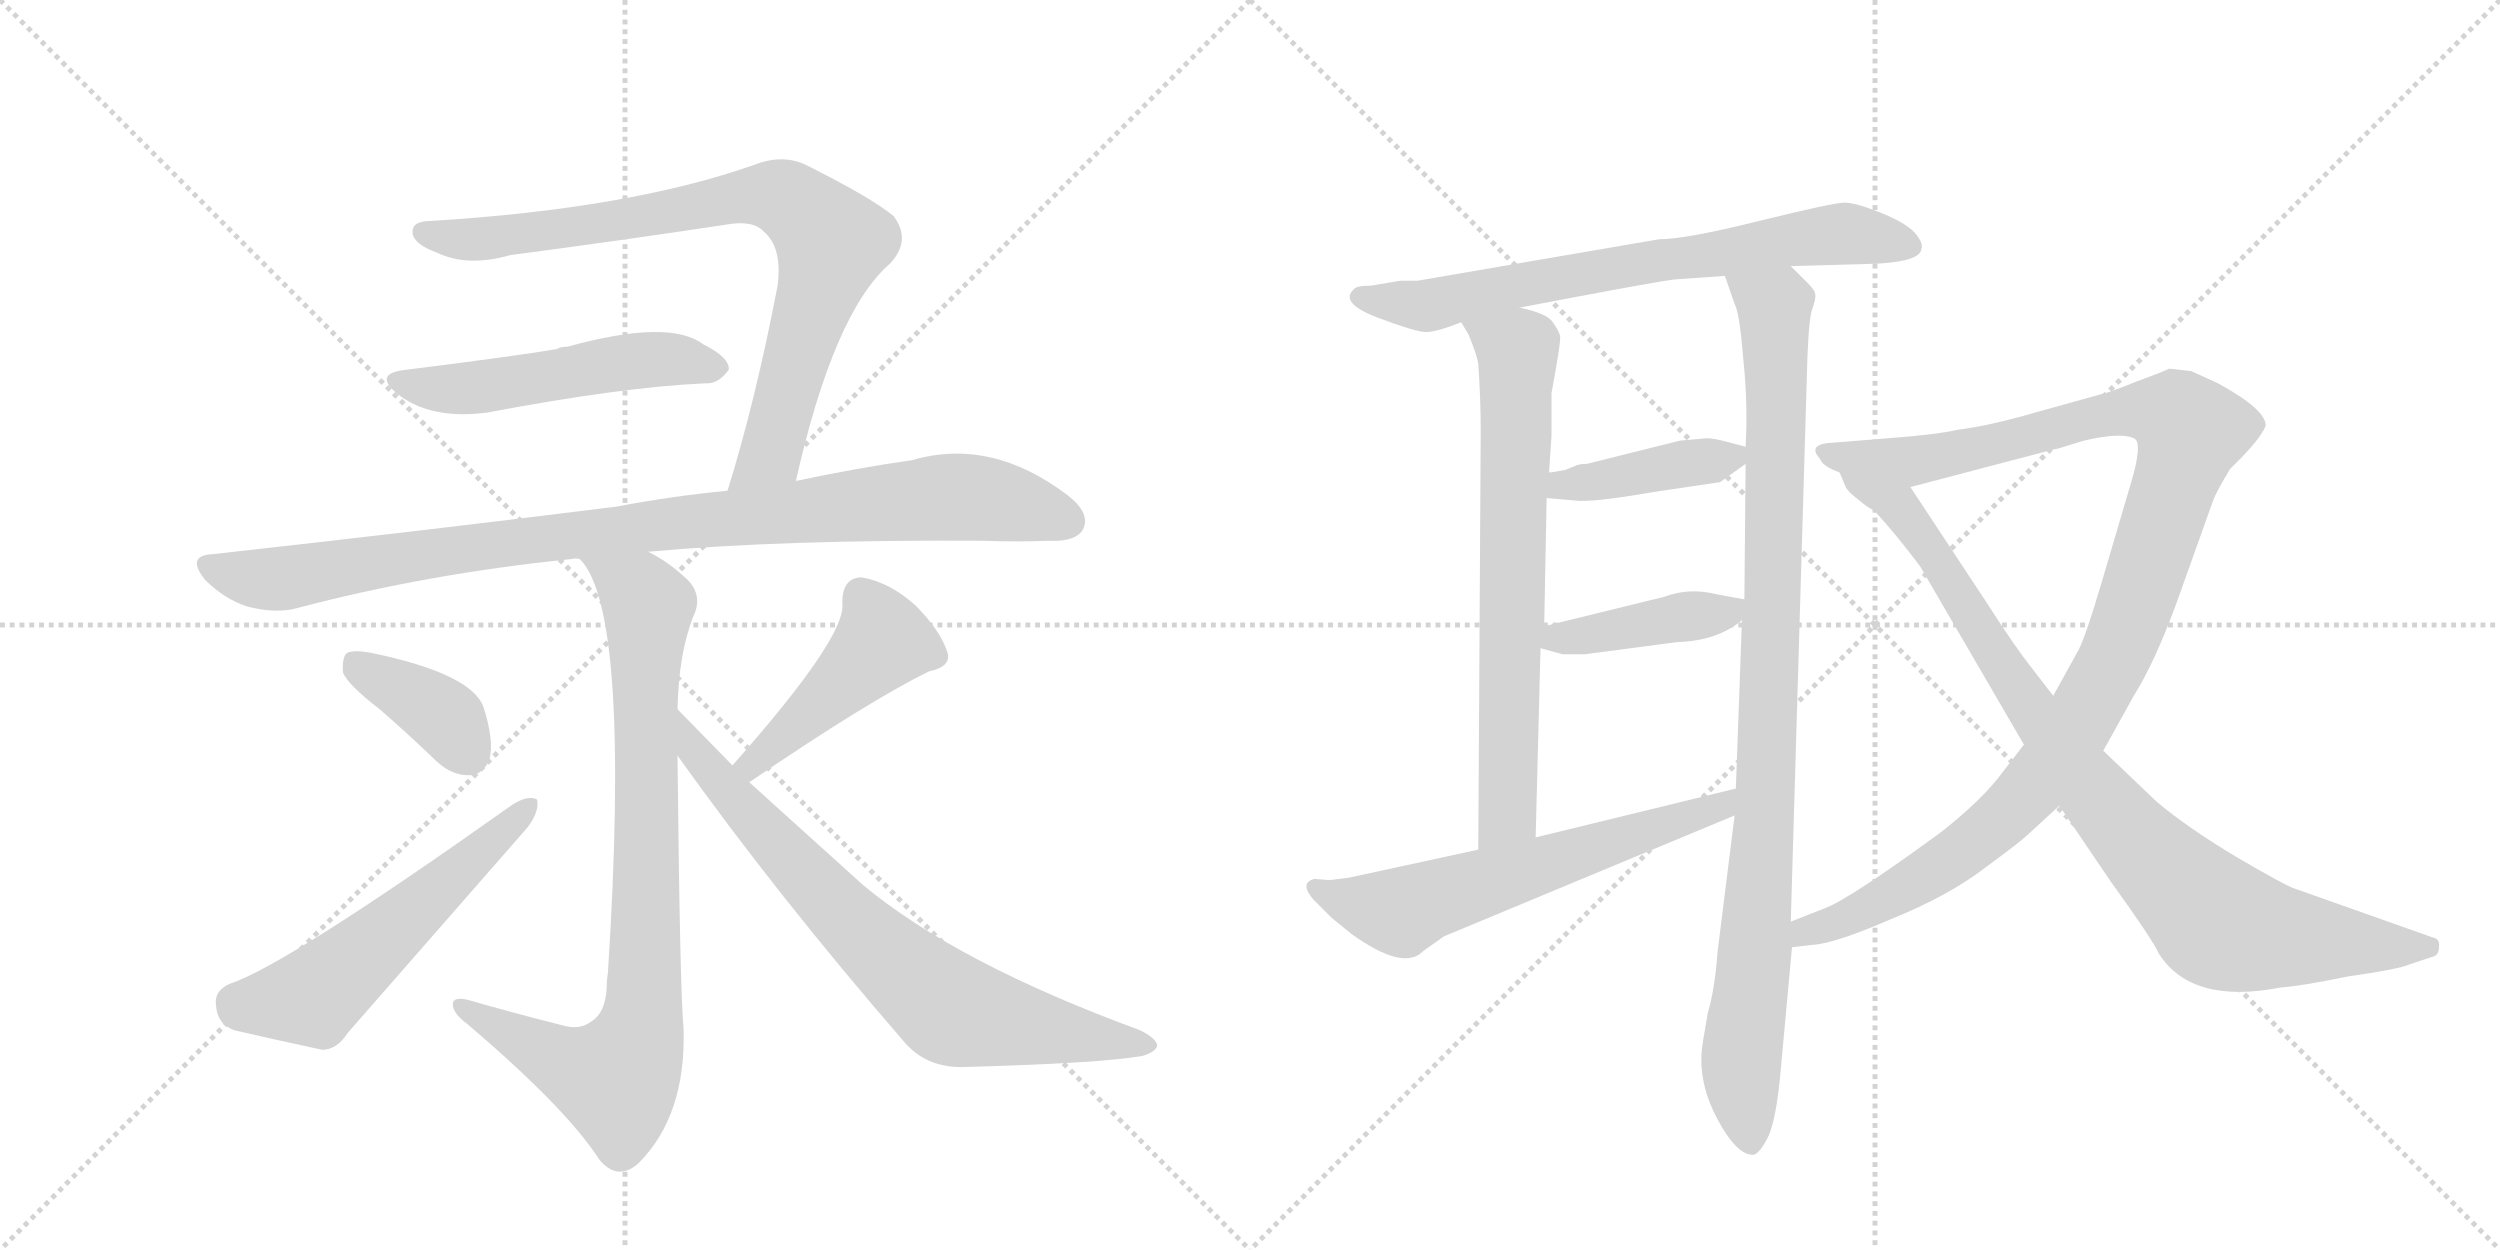 <svg version="1.1" viewBox="0 0 2048 1024" xmlns="http://www.w3.org/2000/svg">
  <g stroke="lightgray" stroke-dasharray="1,1" stroke-width="1" transform="scale(4, 4)">
    <line x1="0" y1="0" x2="256" y2="256"></line>
    <line x1="256" y1="0" x2="0" y2="256"></line>
    <line x1="128" y1="0" x2="128" y2="256"></line>
    <line x1="0" y1="128" x2="256" y2="128"></line>
    <line x1="256" y1="0" x2="512" y2="256"></line>
    <line x1="512" y1="0" x2="256" y2="256"></line>
    <line x1="384" y1="0" x2="384" y2="256"></line>
    <line x1="256" y1="128" x2="512" y2="128"></line>
  </g>
<g transform="scale(1, -1) translate(0, -850)">
   <style type="text/css">
    @keyframes keyframes0 {
      from {
       stroke: black;
       stroke-dashoffset: 824;
       stroke-width: 128;
       }
       73% {
       animation-timing-function: step-end;
       stroke: black;
       stroke-dashoffset: 0;
       stroke-width: 128;
       }
       to {
       stroke: black;
       stroke-width: 1024;
       }
       }
       #make-me-a-hanzi-animation-0 {
         animation: keyframes0 0.921s both;
         animation-delay: 0s;
         animation-timing-function: linear;
       }
    @keyframes keyframes1 {
      from {
       stroke: black;
       stroke-dashoffset: 519;
       stroke-width: 128;
       }
       63% {
       animation-timing-function: step-end;
       stroke: black;
       stroke-dashoffset: 0;
       stroke-width: 128;
       }
       to {
       stroke: black;
       stroke-width: 1024;
       }
       }
       #make-me-a-hanzi-animation-1 {
         animation: keyframes1 0.672s both;
         animation-delay: 0.921s;
         animation-timing-function: linear;
       }
    @keyframes keyframes2 {
      from {
       stroke: black;
       stroke-dashoffset: 967;
       stroke-width: 128;
       }
       76% {
       animation-timing-function: step-end;
       stroke: black;
       stroke-dashoffset: 0;
       stroke-width: 128;
       }
       to {
       stroke: black;
       stroke-width: 1024;
       }
       }
       #make-me-a-hanzi-animation-2 {
         animation: keyframes2 1.037s both;
         animation-delay: 1.593s;
         animation-timing-function: linear;
       }
    @keyframes keyframes3 {
      from {
       stroke: black;
       stroke-dashoffset: 846;
       stroke-width: 128;
       }
       73% {
       animation-timing-function: step-end;
       stroke: black;
       stroke-dashoffset: 0;
       stroke-width: 128;
       }
       to {
       stroke: black;
       stroke-width: 1024;
       }
       }
       #make-me-a-hanzi-animation-3 {
         animation: keyframes3 0.938s both;
         animation-delay: 2.63s;
         animation-timing-function: linear;
       }
    @keyframes keyframes4 {
      from {
       stroke: black;
       stroke-dashoffset: 380;
       stroke-width: 128;
       }
       55% {
       animation-timing-function: step-end;
       stroke: black;
       stroke-dashoffset: 0;
       stroke-width: 128;
       }
       to {
       stroke: black;
       stroke-width: 1024;
       }
       }
       #make-me-a-hanzi-animation-4 {
         animation: keyframes4 0.559s both;
         animation-delay: 3.568s;
         animation-timing-function: linear;
       }
    @keyframes keyframes5 {
      from {
       stroke: black;
       stroke-dashoffset: 557;
       stroke-width: 128;
       }
       64% {
       animation-timing-function: step-end;
       stroke: black;
       stroke-dashoffset: 0;
       stroke-width: 128;
       }
       to {
       stroke: black;
       stroke-width: 1024;
       }
       }
       #make-me-a-hanzi-animation-5 {
         animation: keyframes5 0.703s both;
         animation-delay: 4.128s;
         animation-timing-function: linear;
       }
    @keyframes keyframes6 {
      from {
       stroke: black;
       stroke-dashoffset: 457;
       stroke-width: 128;
       }
       60% {
       animation-timing-function: step-end;
       stroke: black;
       stroke-dashoffset: 0;
       stroke-width: 128;
       }
       to {
       stroke: black;
       stroke-width: 1024;
       }
       }
       #make-me-a-hanzi-animation-6 {
         animation: keyframes6 0.622s both;
         animation-delay: 4.831s;
         animation-timing-function: linear;
       }
    @keyframes keyframes7 {
      from {
       stroke: black;
       stroke-dashoffset: 749;
       stroke-width: 128;
       }
       71% {
       animation-timing-function: step-end;
       stroke: black;
       stroke-dashoffset: 0;
       stroke-width: 128;
       }
       to {
       stroke: black;
       stroke-width: 1024;
       }
       }
       #make-me-a-hanzi-animation-7 {
         animation: keyframes7 0.86s both;
         animation-delay: 5.453s;
         animation-timing-function: linear;
       }
    @keyframes keyframes8 {
      from {
       stroke: black;
       stroke-dashoffset: 708;
       stroke-width: 128;
       }
       70% {
       animation-timing-function: step-end;
       stroke: black;
       stroke-dashoffset: 0;
       stroke-width: 128;
       }
       to {
       stroke: black;
       stroke-width: 1024;
       }
       }
       #make-me-a-hanzi-animation-8 {
         animation: keyframes8 0.826s both;
         animation-delay: 6.312s;
         animation-timing-function: linear;
       }
    @keyframes keyframes9 {
      from {
       stroke: black;
       stroke-dashoffset: 709;
       stroke-width: 128;
       }
       70% {
       animation-timing-function: step-end;
       stroke: black;
       stroke-dashoffset: 0;
       stroke-width: 128;
       }
       to {
       stroke: black;
       stroke-width: 1024;
       }
       }
       #make-me-a-hanzi-animation-9 {
         animation: keyframes9 0.827s both;
         animation-delay: 7.139s;
         animation-timing-function: linear;
       }
    @keyframes keyframes10 {
      from {
       stroke: black;
       stroke-dashoffset: 981;
       stroke-width: 128;
       }
       76% {
       animation-timing-function: step-end;
       stroke: black;
       stroke-dashoffset: 0;
       stroke-width: 128;
       }
       to {
       stroke: black;
       stroke-width: 1024;
       }
       }
       #make-me-a-hanzi-animation-10 {
         animation: keyframes10 1.048s both;
         animation-delay: 7.965s;
         animation-timing-function: linear;
       }
    @keyframes keyframes11 {
      from {
       stroke: black;
       stroke-dashoffset: 407;
       stroke-width: 128;
       }
       57% {
       animation-timing-function: step-end;
       stroke: black;
       stroke-dashoffset: 0;
       stroke-width: 128;
       }
       to {
       stroke: black;
       stroke-width: 1024;
       }
       }
       #make-me-a-hanzi-animation-11 {
         animation: keyframes11 0.581s both;
         animation-delay: 9.014s;
         animation-timing-function: linear;
       }
    @keyframes keyframes12 {
      from {
       stroke: black;
       stroke-dashoffset: 416;
       stroke-width: 128;
       }
       58% {
       animation-timing-function: step-end;
       stroke: black;
       stroke-dashoffset: 0;
       stroke-width: 128;
       }
       to {
       stroke: black;
       stroke-width: 1024;
       }
       }
       #make-me-a-hanzi-animation-12 {
         animation: keyframes12 0.589s both;
         animation-delay: 9.595s;
         animation-timing-function: linear;
       }
    @keyframes keyframes13 {
      from {
       stroke: black;
       stroke-dashoffset: 615;
       stroke-width: 128;
       }
       67% {
       animation-timing-function: step-end;
       stroke: black;
       stroke-dashoffset: 0;
       stroke-width: 128;
       }
       to {
       stroke: black;
       stroke-width: 1024;
       }
       }
       #make-me-a-hanzi-animation-13 {
         animation: keyframes13 0.75s both;
         animation-delay: 10.184s;
         animation-timing-function: linear;
       }
    @keyframes keyframes14 {
      from {
       stroke: black;
       stroke-dashoffset: 1115;
       stroke-width: 128;
       }
       78% {
       animation-timing-function: step-end;
       stroke: black;
       stroke-dashoffset: 0;
       stroke-width: 128;
       }
       to {
       stroke: black;
       stroke-width: 1024;
       }
       }
       #make-me-a-hanzi-animation-14 {
         animation: keyframes14 1.157s both;
         animation-delay: 10.934s;
         animation-timing-function: linear;
       }
    @keyframes keyframes15 {
      from {
       stroke: black;
       stroke-dashoffset: 910;
       stroke-width: 128;
       }
       75% {
       animation-timing-function: step-end;
       stroke: black;
       stroke-dashoffset: 0;
       stroke-width: 128;
       }
       to {
       stroke: black;
       stroke-width: 1024;
       }
       }
       #make-me-a-hanzi-animation-15 {
         animation: keyframes15 0.991s both;
         animation-delay: 12.091s;
         animation-timing-function: linear;
       }
</style>
<path d="M 652 456 Q 683 594 729 634 Q 747 653 732 673 Q 714 688 660 715 Q 641 724 618 715 Q 516 679 353 669 Q 337 669 338 659 Q 339 650 358 643 Q 383 631 418 641 Q 509 653 595 666 Q 617 670 626 660 Q 641 647 637 616 Q 619 522 596 448 C 587 419 645 427 652 456 Z" fill="lightgray"></path> 
<path d="M 332 547 Q 305 544 326 527 Q 353 506 399 512 Q 510 533 578 536 Q 588 535 597 547 Q 598 557 576 568 Q 548 589 465 566 Q 459 566 456 564 Q 420 558 332 547 Z" fill="lightgray"></path> 
<path d="M 596 448 Q 553 444 505 435 Q 354 416 174 396 Q 152 395 168 375 Q 184 359 203 353 Q 227 347 244 352 Q 350 380 468 392 Q 471 393 475 392 L 531 398 Q 640 408 805 407 Q 833 406 859 407 Q 881 406 887 416 Q 894 429 875 444 Q 812 492 747 473 Q 704 467 652 456 L 596 448 Z" fill="lightgray"></path> 
<path d="M 475 392 Q 517 350 498 53 Q 497 47 497 41 Q 496 20 484 13 Q 475 6 461 10 Q 421 20 383 31 Q 370 34 371 26 Q 372 19 383 11 Q 464 -58 491 -100 Q 506 -118 523 -103 Q 562 -64 560 7 Q 557 38 555 231 L 555 269 Q 556 315 568 345 Q 577 364 560 378 Q 547 390 531 398 C 505 413 459 417 475 392 Z" fill="lightgray"></path> 
<path d="M 311 269 Q 333 250 358 226 Q 371 214 386 215 Q 396 216 401 228 Q 405 243 396 271 Q 386 298 305 315 Q 290 318 284 315 Q 280 311 281 299 Q 285 289 311 269 Z" fill="lightgray"></path> 
<path d="M 188 44 Q 175 38 177 26 Q 178 11 192 6 Q 222 -1 264 -10 Q 276 -10 285 4 L 432 172 Q 442 185 440 195 Q 433 199 420 191 Q 234 59 188 44 Z" fill="lightgray"></path> 
<path d="M 614 209 Q 614 210 615 210 Q 712 276 761 300 Q 780 304 776 316 Q 770 334 750 354 Q 729 373 706 377 Q 690 377 690 356 Q 694 329 600 223 C 580 201 590 191 614 209 Z" fill="lightgray"></path> 
<path d="M 555 231 Q 637 116 742 -5 Q 761 -26 793 -24 Q 902 -21 936 -15 Q 946 -12 948 -7 Q 948 -1 934 6 Q 784 61 707 125 L 614 209 L 600 223 L 555 269 C 534 290 538 255 555 231 Z" fill="lightgray"></path> 
<path d="M 1467 632 L 1538 634 Q 1573 636 1574 646 Q 1576 651 1568 660 Q 1560 668 1540 676 Q 1520 684 1511 684 Q 1502 684 1441 669 Q 1381 654 1359 654 L 1161 620 L 1147 620 L 1123 616 Q 1111 616 1109 613 Q 1097 602 1128 590 Q 1160 578 1168 578 Q 1177 578 1197 586 L 1245 598 L 1287 606 Q 1356 619 1371 621 L 1413 624 L 1467 632 Z" fill="lightgray"></path> 
<path d="M 1197 586 L 1203 576 Q 1210 559 1211 552 Q 1213 523 1213 497 L 1211 154 C 1211 124 1257 134 1258 164 L 1262 319 L 1265 337 L 1267 442 L 1269 463 L 1271 493 L 1271 528 Q 1279 571 1278 575 Q 1277 579 1272 586 Q 1268 593 1245 598 C 1216 606 1182 612 1197 586 Z" fill="lightgray"></path> 
<path d="M 1421 182 L 1407 70 Q 1405 41 1399 20 Q 1394 -8 1394 -12 Q 1392 -39 1407 -67 Q 1422 -95 1435 -96 Q 1440 -97 1447 -84 Q 1455 -71 1459 -24 L 1468 74 L 1467 95 L 1480 536 Q 1481 583 1484 595 Q 1488 606 1487 609 Q 1487 612 1481 618 L 1467 632 C 1446 653 1403 652 1413 624 L 1421 601 Q 1425 594 1428 557 Q 1432 519 1430 484 L 1430 470 L 1429 359 L 1427 342 L 1422 204 L 1421 182 Z" fill="lightgray"></path> 
<path d="M 1398 491 L 1376 489 L 1300 470 Q 1295 470 1292 469 L 1282 465 Q 1272 463 1269 463 C 1239 460 1237 445 1267 442 L 1290 440 Q 1303 438 1355 447 L 1409 455 L 1430 470 C 1444 480 1444 480 1430 484 L 1415 488 Q 1404 491 1398 491 Z" fill="lightgray"></path> 
<path d="M 1262 319 L 1280 314 L 1298 314 L 1374 324 Q 1407 325 1427 342 C 1445 356 1445 356 1429 359 L 1407 363 Q 1384 369 1363 361 L 1265 337 C 1236 330 1233 327 1262 319 Z" fill="lightgray"></path> 
<path d="M 1105 131 L 1089 129 L 1077 130 Q 1064 127 1076 113 L 1091 98 L 1107 85 Q 1150 54 1166 71 L 1183 83 L 1421 182 C 1449 194 1451 211 1422 204 L 1258 164 L 1211 154 L 1105 131 Z" fill="lightgray"></path> 
<path d="M 1468 74 L 1485 76 Q 1503 77 1549 97 Q 1596 116 1626 139 Q 1656 161 1662 167 L 1687 190 L 1723 235 L 1748 280 Q 1765 307 1783 356 L 1813 440 Q 1816 448 1827 466 Q 1851 489 1856 501 Q 1857 514 1817 536 L 1795 546 L 1777 548 Q 1771 545 1749 537 Q 1727 528 1721 527 L 1667 512 Q 1629 501 1604 498 Q 1587 494 1547 491 L 1497 487 Q 1481 485 1491 474 Q 1493 468 1507 463 L 1565 451 L 1683 482 Q 1685 482 1694 485 L 1707 489 Q 1737 496 1748 491 Q 1756 488 1745 452 L 1722 374 Q 1709 330 1703 318 L 1682 280 L 1658 240 L 1641 218 Q 1625 196 1591 169 Q 1516 114 1495 106 L 1467 95 C 1439 84 1438 70 1468 74 Z" fill="lightgray"></path> 
<path d="M 1687 190 L 1729 128 Q 1763 81 1769 68 Q 1796 27 1868 41 Q 1884 42 1923 50 Q 1965 56 1974 60 L 1992 66 Q 1998 67 1998 74 Q 1999 81 1993 82 L 1880 122 Q 1873 124 1832 148 Q 1792 172 1767 193 L 1723 235 L 1682 280 L 1665 302 Q 1650 321 1629 354 L 1565 451 C 1548 476 1492 489 1507 463 L 1512 451 Q 1514 447 1522 441 Q 1530 434 1535 432 Q 1552 414 1573 386 L 1658 240 L 1687 190 Z" fill="lightgray"></path> 
      <clipPath id="make-me-a-hanzi-clip-0">
      <path d="M 652 456 Q 683 594 729 634 Q 747 653 732 673 Q 714 688 660 715 Q 641 724 618 715 Q 516 679 353 669 Q 337 669 338 659 Q 339 650 358 643 Q 383 631 418 641 Q 509 653 595 666 Q 617 670 626 660 Q 641 647 637 616 Q 619 522 596 448 C 587 419 645 427 652 456 Z" fill="lightgray"></path>
      </clipPath>
      <path clip-path="url(#make-me-a-hanzi-clip-0)" d="M 348 659 L 392 653 L 620 690 L 653 681 L 681 651 L 679 639 L 631 479 L 602 454 " fill="none" id="make-me-a-hanzi-animation-0" stroke-dasharray="696 1392" stroke-linecap="round"></path>

      <clipPath id="make-me-a-hanzi-clip-1">
      <path d="M 332 547 Q 305 544 326 527 Q 353 506 399 512 Q 510 533 578 536 Q 588 535 597 547 Q 598 557 576 568 Q 548 589 465 566 Q 459 566 456 564 Q 420 558 332 547 Z" fill="lightgray"></path>
      </clipPath>
      <path clip-path="url(#make-me-a-hanzi-clip-1)" d="M 327 538 L 374 531 L 518 554 L 546 556 L 587 549 " fill="none" id="make-me-a-hanzi-animation-1" stroke-dasharray="391 782" stroke-linecap="round"></path>

      <clipPath id="make-me-a-hanzi-clip-2">
      <path d="M 596 448 Q 553 444 505 435 Q 354 416 174 396 Q 152 395 168 375 Q 184 359 203 353 Q 227 347 244 352 Q 350 380 468 392 Q 471 393 475 392 L 531 398 Q 640 408 805 407 Q 833 406 859 407 Q 881 406 887 416 Q 894 429 875 444 Q 812 492 747 473 Q 704 467 652 456 L 596 448 Z" fill="lightgray"></path>
      </clipPath>
      <path clip-path="url(#make-me-a-hanzi-clip-2)" d="M 171 385 L 226 375 L 486 414 L 773 443 L 826 438 L 874 423 " fill="none" id="make-me-a-hanzi-animation-2" stroke-dasharray="839 1678" stroke-linecap="round"></path>

      <clipPath id="make-me-a-hanzi-clip-3">
      <path d="M 475 392 Q 517 350 498 53 Q 497 47 497 41 Q 496 20 484 13 Q 475 6 461 10 Q 421 20 383 31 Q 370 34 371 26 Q 372 19 383 11 Q 464 -58 491 -100 Q 506 -118 523 -103 Q 562 -64 560 7 Q 557 38 555 231 L 555 269 Q 556 315 568 345 Q 577 364 560 378 Q 547 390 531 398 C 505 413 459 417 475 392 Z" fill="lightgray"></path>
      </clipPath>
      <path clip-path="url(#make-me-a-hanzi-clip-3)" d="M 485 388 L 524 364 L 531 351 L 529 78 L 523 -1 L 503 -34 L 464 -21 L 378 25 " fill="none" id="make-me-a-hanzi-animation-3" stroke-dasharray="718 1436" stroke-linecap="round"></path>

      <clipPath id="make-me-a-hanzi-clip-4">
      <path d="M 311 269 Q 333 250 358 226 Q 371 214 386 215 Q 396 216 401 228 Q 405 243 396 271 Q 386 298 305 315 Q 290 318 284 315 Q 280 311 281 299 Q 285 289 311 269 Z" fill="lightgray"></path>
      </clipPath>
      <path clip-path="url(#make-me-a-hanzi-clip-4)" d="M 289 309 L 363 264 L 383 233 " fill="none" id="make-me-a-hanzi-animation-4" stroke-dasharray="252 504" stroke-linecap="round"></path>

      <clipPath id="make-me-a-hanzi-clip-5">
      <path d="M 188 44 Q 175 38 177 26 Q 178 11 192 6 Q 222 -1 264 -10 Q 276 -10 285 4 L 432 172 Q 442 185 440 195 Q 433 199 420 191 Q 234 59 188 44 Z" fill="lightgray"></path>
      </clipPath>
      <path clip-path="url(#make-me-a-hanzi-clip-5)" d="M 193 29 L 257 33 L 435 190 " fill="none" id="make-me-a-hanzi-animation-5" stroke-dasharray="429 858" stroke-linecap="round"></path>

      <clipPath id="make-me-a-hanzi-clip-6">
      <path d="M 614 209 Q 614 210 615 210 Q 712 276 761 300 Q 780 304 776 316 Q 770 334 750 354 Q 729 373 706 377 Q 690 377 690 356 Q 694 329 600 223 C 580 201 590 191 614 209 Z" fill="lightgray"></path>
      </clipPath>
      <path clip-path="url(#make-me-a-hanzi-clip-6)" d="M 763 313 L 723 325 L 618 227 L 611 213 " fill="none" id="make-me-a-hanzi-animation-6" stroke-dasharray="329 658" stroke-linecap="round"></path>

      <clipPath id="make-me-a-hanzi-clip-7">
      <path d="M 555 231 Q 637 116 742 -5 Q 761 -26 793 -24 Q 902 -21 936 -15 Q 946 -12 948 -7 Q 948 -1 934 6 Q 784 61 707 125 L 614 209 L 600 223 L 555 269 C 534 290 538 255 555 231 Z" fill="lightgray"></path>
      </clipPath>
      <path clip-path="url(#make-me-a-hanzi-clip-7)" d="M 558 263 L 570 233 L 599 198 L 707 84 L 777 25 L 940 -8 " fill="none" id="make-me-a-hanzi-animation-7" stroke-dasharray="621 1242" stroke-linecap="round"></path>

      <clipPath id="make-me-a-hanzi-clip-8">
      <path d="M 1467 632 L 1538 634 Q 1573 636 1574 646 Q 1576 651 1568 660 Q 1560 668 1540 676 Q 1520 684 1511 684 Q 1502 684 1441 669 Q 1381 654 1359 654 L 1161 620 L 1147 620 L 1123 616 Q 1111 616 1109 613 Q 1097 602 1128 590 Q 1160 578 1168 578 Q 1177 578 1197 586 L 1245 598 L 1287 606 Q 1356 619 1371 621 L 1413 624 L 1467 632 Z" fill="lightgray"></path>
      </clipPath>
      <path clip-path="url(#make-me-a-hanzi-clip-8)" d="M 1118 606 L 1167 599 L 1477 656 L 1511 659 L 1563 650 " fill="none" id="make-me-a-hanzi-animation-8" stroke-dasharray="580 1160" stroke-linecap="round"></path>

      <clipPath id="make-me-a-hanzi-clip-9">
      <path d="M 1197 586 L 1203 576 Q 1210 559 1211 552 Q 1213 523 1213 497 L 1211 154 C 1211 124 1257 134 1258 164 L 1262 319 L 1265 337 L 1267 442 L 1269 463 L 1271 493 L 1271 528 Q 1279 571 1278 575 Q 1277 579 1272 586 Q 1268 593 1245 598 C 1216 606 1182 612 1197 586 Z" fill="lightgray"></path>
      </clipPath>
      <path clip-path="url(#make-me-a-hanzi-clip-9)" d="M 1204 583 L 1243 563 L 1244 545 L 1235 183 L 1215 162 " fill="none" id="make-me-a-hanzi-animation-9" stroke-dasharray="581 1162" stroke-linecap="round"></path>

      <clipPath id="make-me-a-hanzi-clip-10">
      <path d="M 1421 182 L 1407 70 Q 1405 41 1399 20 Q 1394 -8 1394 -12 Q 1392 -39 1407 -67 Q 1422 -95 1435 -96 Q 1440 -97 1447 -84 Q 1455 -71 1459 -24 L 1468 74 L 1467 95 L 1480 536 Q 1481 583 1484 595 Q 1488 606 1487 609 Q 1487 612 1481 618 L 1467 632 C 1446 653 1403 652 1413 624 L 1421 601 Q 1425 594 1428 557 Q 1432 519 1430 484 L 1430 470 L 1429 359 L 1427 342 L 1422 204 L 1421 182 Z" fill="lightgray"></path>
      </clipPath>
      <path clip-path="url(#make-me-a-hanzi-clip-10)" d="M 1420 620 L 1454 596 L 1456 547 L 1446 182 L 1426 -19 L 1434 -86 " fill="none" id="make-me-a-hanzi-animation-10" stroke-dasharray="853 1706" stroke-linecap="round"></path>

      <clipPath id="make-me-a-hanzi-clip-11">
      <path d="M 1398 491 L 1376 489 L 1300 470 Q 1295 470 1292 469 L 1282 465 Q 1272 463 1269 463 C 1239 460 1237 445 1267 442 L 1290 440 Q 1303 438 1355 447 L 1409 455 L 1430 470 C 1444 480 1444 480 1430 484 L 1415 488 Q 1404 491 1398 491 Z" fill="lightgray"></path>
      </clipPath>
      <path clip-path="url(#make-me-a-hanzi-clip-11)" d="M 1273 447 L 1280 453 L 1420 477 " fill="none" id="make-me-a-hanzi-animation-11" stroke-dasharray="279 558" stroke-linecap="round"></path>

      <clipPath id="make-me-a-hanzi-clip-12">
      <path d="M 1262 319 L 1280 314 L 1298 314 L 1374 324 Q 1407 325 1427 342 C 1445 356 1445 356 1429 359 L 1407 363 Q 1384 369 1363 361 L 1265 337 C 1236 330 1233 327 1262 319 Z" fill="lightgray"></path>
      </clipPath>
      <path clip-path="url(#make-me-a-hanzi-clip-12)" d="M 1268 323 L 1415 348 L 1423 355 " fill="none" id="make-me-a-hanzi-animation-12" stroke-dasharray="288 576" stroke-linecap="round"></path>

      <clipPath id="make-me-a-hanzi-clip-13">
      <path d="M 1105 131 L 1089 129 L 1077 130 Q 1064 127 1076 113 L 1091 98 L 1107 85 Q 1150 54 1166 71 L 1183 83 L 1421 182 C 1449 194 1451 211 1422 204 L 1258 164 L 1211 154 L 1105 131 Z" fill="lightgray"></path>
      </clipPath>
      <path clip-path="url(#make-me-a-hanzi-clip-13)" d="M 1079 121 L 1148 103 L 1410 188 L 1415 199 " fill="none" id="make-me-a-hanzi-animation-13" stroke-dasharray="487 974" stroke-linecap="round"></path>

      <clipPath id="make-me-a-hanzi-clip-14">
      <path d="M 1468 74 L 1485 76 Q 1503 77 1549 97 Q 1596 116 1626 139 Q 1656 161 1662 167 L 1687 190 L 1723 235 L 1748 280 Q 1765 307 1783 356 L 1813 440 Q 1816 448 1827 466 Q 1851 489 1856 501 Q 1857 514 1817 536 L 1795 546 L 1777 548 Q 1771 545 1749 537 Q 1727 528 1721 527 L 1667 512 Q 1629 501 1604 498 Q 1587 494 1547 491 L 1497 487 Q 1481 485 1491 474 Q 1493 468 1507 463 L 1565 451 L 1683 482 Q 1685 482 1694 485 L 1707 489 Q 1737 496 1748 491 Q 1756 488 1745 452 L 1722 374 Q 1709 330 1703 318 L 1682 280 L 1658 240 L 1641 218 Q 1625 196 1591 169 Q 1516 114 1495 106 L 1467 95 C 1439 84 1438 70 1468 74 Z" fill="lightgray"></path>
      </clipPath>
      <path clip-path="url(#make-me-a-hanzi-clip-14)" d="M 1501 477 L 1582 474 L 1748 514 L 1768 514 L 1795 497 L 1736 319 L 1680 223 L 1608 153 L 1519 100 L 1479 87 L 1472 79 " fill="none" id="make-me-a-hanzi-animation-14" stroke-dasharray="987 1974" stroke-linecap="round"></path>

      <clipPath id="make-me-a-hanzi-clip-15">
      <path d="M 1687 190 L 1729 128 Q 1763 81 1769 68 Q 1796 27 1868 41 Q 1884 42 1923 50 Q 1965 56 1974 60 L 1992 66 Q 1998 67 1998 74 Q 1999 81 1993 82 L 1880 122 Q 1873 124 1832 148 Q 1792 172 1767 193 L 1723 235 L 1682 280 L 1665 302 Q 1650 321 1629 354 L 1565 451 C 1548 476 1492 489 1507 463 L 1512 451 Q 1514 447 1522 441 Q 1530 434 1535 432 Q 1552 414 1573 386 L 1658 240 L 1687 190 Z" fill="lightgray"></path>
      </clipPath>
      <path clip-path="url(#make-me-a-hanzi-clip-15)" d="M 1514 459 L 1521 450 L 1555 436 L 1699 222 L 1755 155 L 1816 95 L 1852 84 L 1989 74 " fill="none" id="make-me-a-hanzi-animation-15" stroke-dasharray="782 1564" stroke-linecap="round"></path>

</g>
</svg>
